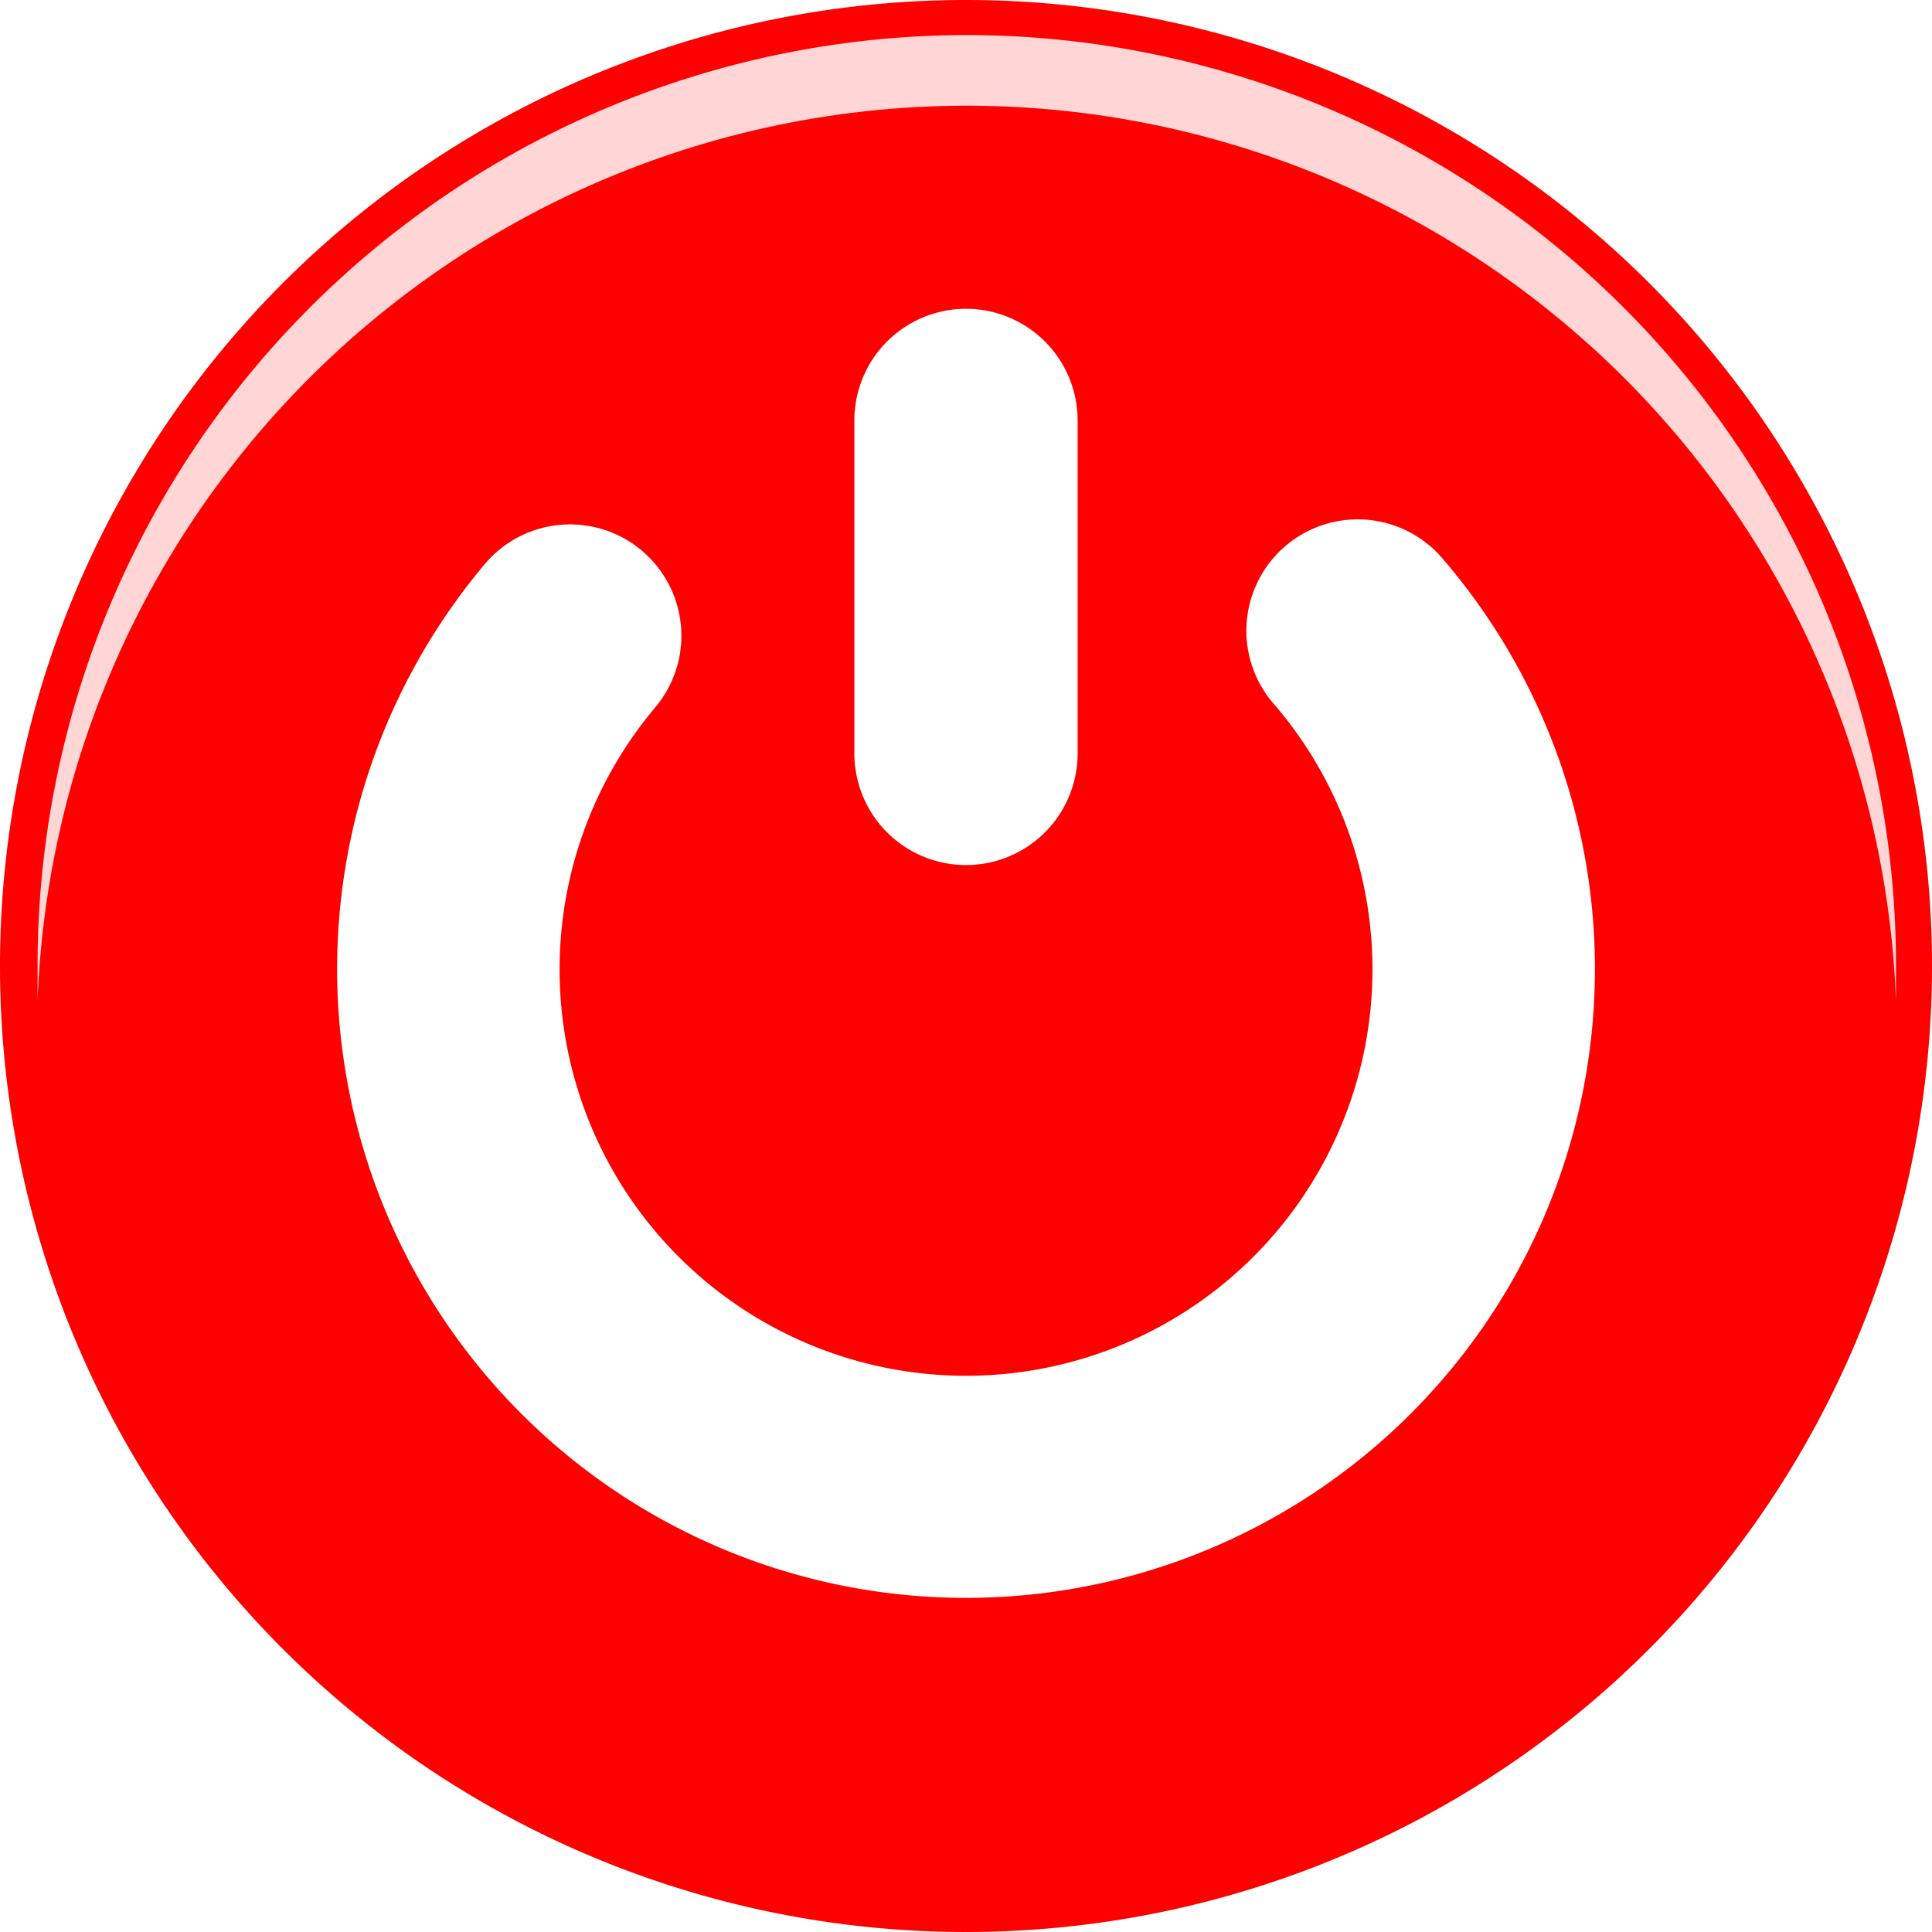 <?xml version="1.0" encoding="UTF-8" standalone="no"?>
<svg
   xmlns:dc="http://purl.org/dc/elements/1.1/"
   xmlns:cc="http://creativecommons.org/ns#"
   xmlns:rdf="http://www.w3.org/1999/02/22-rdf-syntax-ns#"
   xmlns:svg="http://www.w3.org/2000/svg"
   xmlns="http://www.w3.org/2000/svg"
   xmlns:sodipodi="http://sodipodi.sourceforge.net/DTD/sodipodi-0.dtd"
   xmlns:inkscape="http://www.inkscape.org/namespaces/inkscape"
   id="Layer_1"
   data-name="Layer 1"
   viewBox="0 0 122.88 122.88"
   version="1.1"
   sodipodi:docname="turn-off-icon.svg"
   inkscape:version="1.0.1 (3bc2e813f5, 2020-09-07)">
  <sodipodi:namedview
     pagecolor="#ffffff"
     bordercolor="#666666"
     borderopacity="1"
     objecttolerance="10"
     gridtolerance="10"
     guidetolerance="10"
     inkscape:pageopacity="0"
     inkscape:pageshadow="2"
     inkscape:window-width="1920"
     inkscape:window-height="1016"
     id="namedview15"
     showgrid="false"
     inkscape:zoom="5.818685"
     inkscape:cx="61.439999"
     inkscape:cy="61.439999"
     inkscape:window-x="0"
     inkscape:window-y="0"
     inkscape:window-maximized="1"
     inkscape:current-layer="Layer_1" />
  <defs
     id="defs4">
    <style
       id="style2">.cls-1{fill:#01a437;}.cls-1,.cls-3{fill-rule:evenodd;}.cls-2{fill:#fff;}.cls-3{fill:#42c76e;}</style>
    <filter
       inkscape:label="Soft Colors"
       inkscape:menu="Color"
       inkscape:menu-tooltip="Adds a colorizable edges glow inside objects and pictures"
       style="color-interpolation-filters:sRGB;"
       id="filter39">
      <feColorMatrix
         type="saturate"
         values="1"
         result="result91"
         id="feColorMatrix19" />
      <feComposite
         in2="result91"
         result="result15"
         operator="arithmetic"
         k2="0.4"
         k1="0.3"
         k3="0.3"
         id="feComposite21" />
      <feGaussianBlur
         in="result15"
         result="result8"
         stdDeviation="5"
         id="feGaussianBlur23" />
      <feColorMatrix
         values="1 0 0 0 0 0 1 0 0 0 0 0 1 0 0 0 0 0 50 0 "
         id="feColorMatrix25" />
      <feComposite
         in2="SourceGraphic"
         operator="in"
         result="result13"
         id="feComposite27" />
      <feComposite
         in2="result13"
         k3="0.3"
         k1="0.3"
         k2="0.4"
         operator="arithmetic"
         in="result15"
         result="result6"
         id="feComposite29" />
      <feFlood
         flood-color="rgb(128,172,0)"
         flood-opacity="1"
         result="result10"
         id="feFlood31" />
      <feBlend
         in2="result10"
         result="result12"
         in="result6"
         mode="darken"
         id="feBlend33" />
      <feBlend
         in2="result6"
         result="result14"
         mode="screen"
         id="feBlend35" />
      <feComposite
         in2="SourceGraphic"
         in="result14"
         operator="in"
         id="feComposite37" />
    </filter>
  </defs>
  <title
     id="title6">turn-on</title>
  <path
     class="cls-1"
     d="M61.44,0A61.44,61.44,0,1,1,0,61.44,61.44,61.44,0,0,1,61.44,0Z"
     id="path8"
     style="fill:#ff0000" />
  <path
     class="cls-2"
     d="M81,44.75a7.08,7.08,0,0,1,10.71-9.27,40,40,0,1,1-60.87.39A7.07,7.07,0,0,1,41.67,45,25.85,25.85,0,1,0,81,44.75ZM68.54,47.92a7.1,7.1,0,1,1-14.2,0V26.74a7.1,7.1,0,1,1,14.2,0V47.92Z"
     id="path10" />
  <path
     class="cls-3"
     d="M61.44,2.23a59.15,59.15,0,0,1,59.15,59.15c0,.77,0,1.54,0,2.31a59.14,59.14,0,0,0-118.2,0c0-.77,0-1.54,0-2.31A59.15,59.15,0,0,1,61.44,2.23Z"
     id="path12"
     style="filter:url(#filter39);fill:#ffd5d5" />
</svg>
